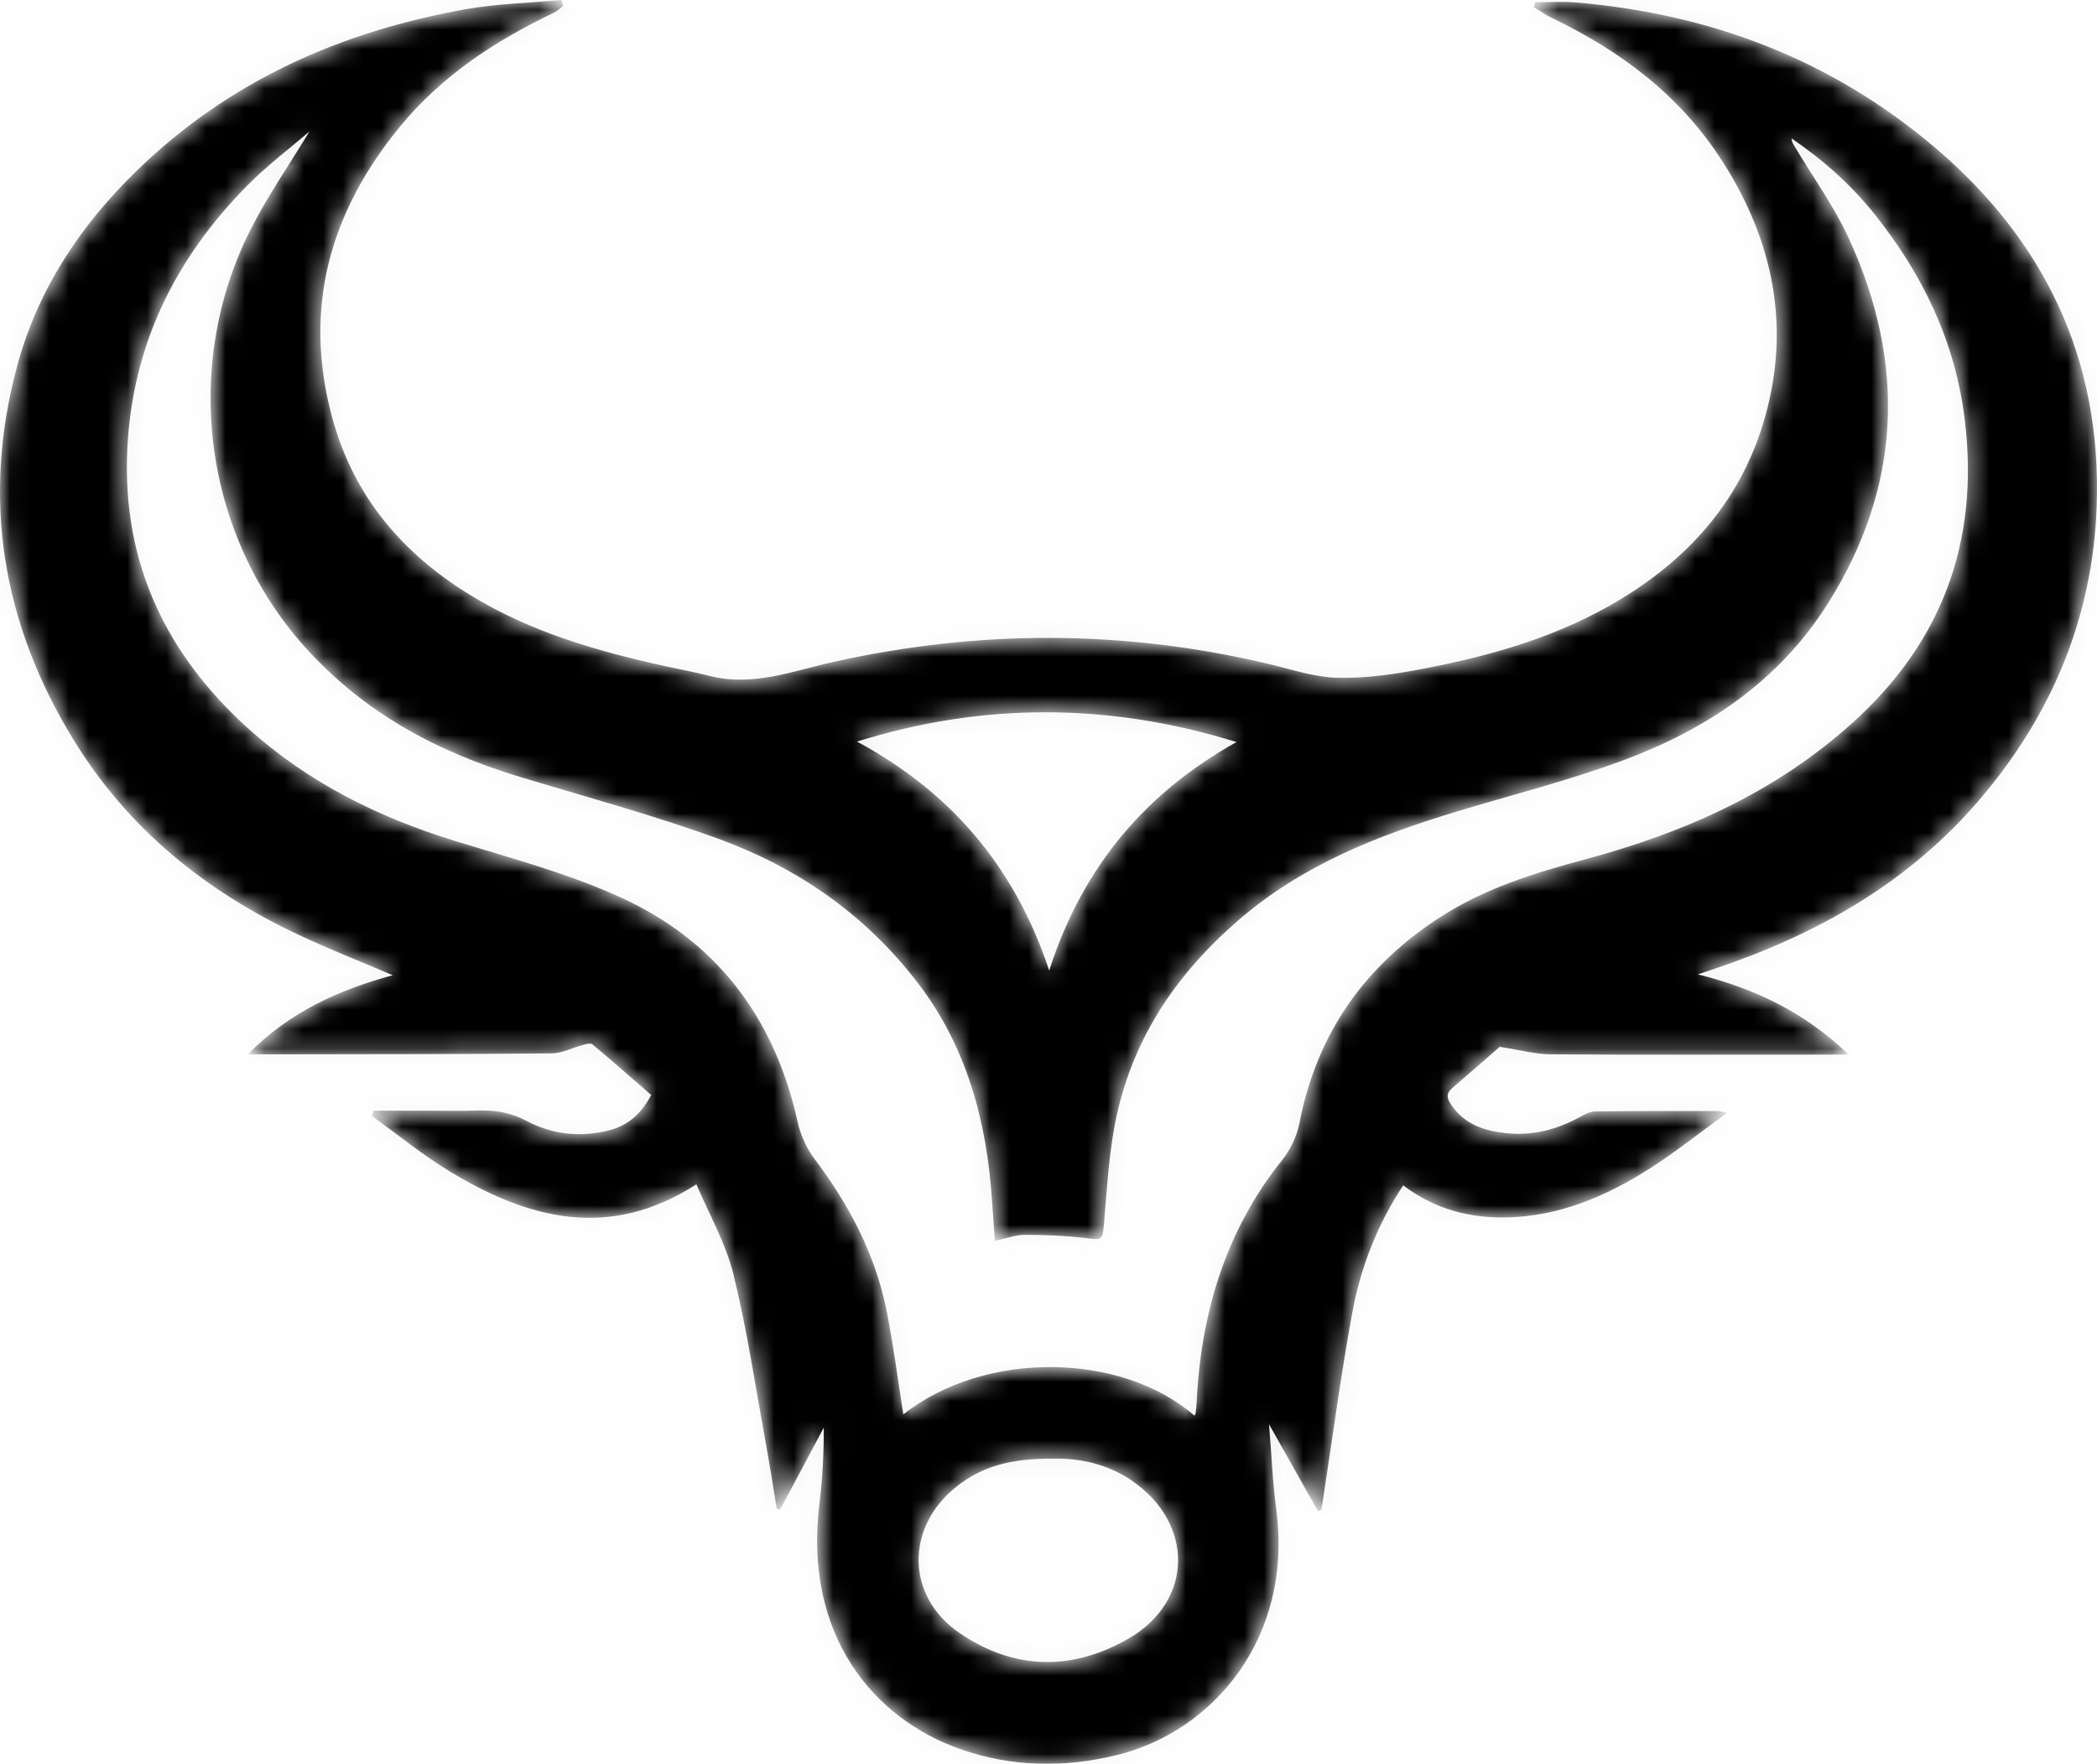 <svg width="107" height="90" viewBox="0 0 107 90" fill="none" xmlns="http://www.w3.org/2000/svg">
<mask id="path-1-inside-1_366_173" fill="white">
<path d="M67.251 77.106C66.434 75.659 65.621 74.216 64.752 72.672C64.876 74.165 64.932 75.593 65.12 76.998C65.996 83.58 61.896 88.351 56.983 89.554C54.293 90.212 51.606 90.169 48.977 89.241C44.626 87.705 40.971 83.483 41.816 76.692C41.974 75.427 42.035 74.15 42.035 72.842C41.292 74.235 40.55 75.628 39.808 77.021L39.638 77.002C39.444 75.833 39.263 74.665 39.051 73.504C38.532 70.664 38.108 67.793 37.418 65.003C37.029 63.424 36.188 61.977 35.534 60.429C31.095 63.292 26.97 62.209 22.954 59.775C21.573 58.939 20.296 57.895 18.974 56.943L19.063 56.672C19.975 56.672 20.89 56.672 21.802 56.672C22.654 56.672 23.506 56.695 24.358 56.664C25.241 56.633 26.065 56.765 26.885 57.202C28.2 57.898 29.617 58.038 31.056 57.682C31.975 57.453 32.685 56.904 33.226 55.871C32.23 55.004 31.24 54.133 30.232 53.29C30.137 53.209 29.918 53.274 29.766 53.313C29.221 53.456 28.681 53.746 28.136 53.75C23.403 53.793 18.671 53.789 13.934 53.797C13.538 53.797 13.142 53.797 12.644 53.797C14.775 51.63 17.306 50.504 20.042 49.761C18.374 49.049 16.737 48.41 15.146 47.656C10.53 45.47 6.561 42.343 3.733 37.715C0.145 31.849 -0.975 25.473 0.891 18.62C1.966 14.681 4.143 11.485 6.911 8.776C11.721 4.071 17.476 1.598 23.757 0.472C25.369 0.186 27.016 0.151 28.645 0L28.734 0.31C28.585 0.422 28.447 0.561 28.285 0.638C25.326 2.055 22.58 3.811 20.392 6.481C16.868 10.784 15.412 15.691 16.963 21.352C18.077 25.415 20.604 28.27 23.934 30.325C27.044 32.248 30.448 33.219 33.912 33.985C34.672 34.152 35.435 34.291 36.188 34.484C38.383 35.057 40.455 34.237 42.54 33.772C49.949 32.124 57.336 32.124 64.727 33.877C65.897 34.156 67.078 34.558 68.258 34.585C69.686 34.62 71.135 34.403 72.553 34.136C76.109 33.459 79.587 32.476 82.768 30.53C86.236 28.409 88.894 25.461 90.074 21.235C91.375 16.569 90.438 12.247 87.929 8.296C85.727 4.833 82.659 2.589 79.188 0.917C78.869 0.766 78.576 0.557 78.272 0.371L78.339 0.116C79.021 0.116 79.707 0.066 80.389 0.124C87.179 0.696 93.415 2.983 98.815 7.6C104.195 12.204 107.249 18.179 106.984 25.809C106.786 31.54 104.662 36.469 101.134 40.652C97.377 45.11 92.602 47.722 87.377 49.471C87.19 49.533 86.999 49.595 86.632 49.715C89.555 50.45 92.082 51.649 94.33 53.812C93.775 53.812 93.351 53.812 92.923 53.812C88.314 53.812 83.705 53.828 79.099 53.797C78.357 53.793 77.615 53.584 76.522 53.414C75.918 53.94 75.01 54.741 74.091 55.53C73.772 55.801 73.832 56.053 74.041 56.362C74.748 57.407 75.784 57.709 76.865 57.821C78.187 57.96 79.445 57.643 80.633 56.985C80.87 56.854 81.139 56.714 81.393 56.711C83.472 56.683 85.55 56.691 87.628 56.691C87.72 56.691 87.808 56.722 88.127 56.784C86.713 57.809 85.493 58.785 84.196 59.613C81.973 61.036 79.601 62.039 76.978 62.116C75.059 62.174 73.249 61.733 71.599 60.483C70.287 62.468 69.418 64.67 68.99 67.034C68.407 70.226 67.979 73.454 67.484 76.665C67.466 76.789 67.442 76.913 67.417 77.037L67.247 77.11L67.251 77.106ZM15.758 6.733C14.729 7.619 13.591 8.474 12.591 9.492C9.028 13.11 6.759 17.494 6.497 22.895C6.211 28.804 8.561 33.451 12.616 37.127C15.723 39.944 19.335 41.712 23.212 42.908C26.069 43.79 28.985 44.56 31.713 45.81C36.379 47.946 39.486 51.738 40.699 57.245C40.843 57.906 41.151 58.583 41.543 59.109C43.289 61.427 44.657 63.95 45.244 66.906C45.59 68.659 45.82 70.443 46.092 72.169C50.249 68.895 57.205 68.984 60.949 72.235C60.97 72.188 61.002 72.142 61.009 72.091C61.03 71.929 61.048 71.766 61.055 71.604C61.277 66.949 62.564 62.758 65.416 59.202C65.837 58.68 66.176 57.972 66.307 57.291C67.223 52.586 69.757 49.219 73.451 46.82C75.752 45.327 78.311 44.541 80.884 43.849C85.864 42.51 90.544 40.478 94.549 36.86C99.003 32.836 101.028 27.744 100.251 21.402C99.756 17.378 98.084 13.992 95.684 10.97C94.447 9.414 93.008 8.145 91.414 7.062C91.424 7.209 91.478 7.317 91.538 7.418C92.478 8.996 93.567 10.494 94.337 12.165C97.271 18.546 97.016 24.815 93.301 30.743C90.753 34.806 87.024 37.228 82.856 38.783C80.046 39.832 77.137 40.556 74.274 41.426C70.277 42.641 66.403 44.146 63.105 47.029C59.959 49.776 57.658 53.143 56.855 57.542C56.569 59.121 56.474 60.742 56.339 62.348C56.258 63.3 56.265 63.277 55.428 63.176C54.388 63.053 53.339 63.006 52.292 63.006C51.815 63.006 51.334 63.196 50.765 63.319C50.712 62.584 50.666 61.965 50.624 61.342C50.359 57.202 49.316 53.391 46.828 50.148C44.088 46.576 40.589 44.228 36.616 42.784C33.3 41.581 29.897 40.66 26.524 39.639C22.385 38.385 18.632 36.431 15.56 33.014C10.424 27.299 9.233 18.759 12.778 11.728C13.655 9.995 14.765 8.404 15.765 6.748L15.758 6.733ZM53.773 74.429C51.532 74.405 50.08 74.847 48.818 75.845C46.188 77.923 46.213 81.444 48.956 83.321C51.751 85.236 54.731 85.263 57.594 83.603C60.91 81.68 60.938 77.733 57.75 75.547C56.456 74.661 55.007 74.402 53.777 74.429H53.773ZM63.091 37.862C56.619 35.862 50.196 35.823 43.731 37.839C48.34 40.327 51.716 44.034 53.536 49.521C55.293 44.061 58.591 40.385 63.094 37.862H63.091Z"/>
</mask>
<path d="M67.251 77.106C66.434 75.659 65.621 74.216 64.752 72.672C64.876 74.165 64.932 75.593 65.12 76.998C65.996 83.58 61.896 88.351 56.983 89.554C54.293 90.212 51.606 90.169 48.977 89.241C44.626 87.705 40.971 83.483 41.816 76.692C41.974 75.427 42.035 74.15 42.035 72.842C41.292 74.235 40.55 75.628 39.808 77.021L39.638 77.002C39.444 75.833 39.263 74.665 39.051 73.504C38.532 70.664 38.108 67.793 37.418 65.003C37.029 63.424 36.188 61.977 35.534 60.429C31.095 63.292 26.97 62.209 22.954 59.775C21.573 58.939 20.296 57.895 18.974 56.943L19.063 56.672C19.975 56.672 20.89 56.672 21.802 56.672C22.654 56.672 23.506 56.695 24.358 56.664C25.241 56.633 26.065 56.765 26.885 57.202C28.2 57.898 29.617 58.038 31.056 57.682C31.975 57.453 32.685 56.904 33.226 55.871C32.23 55.004 31.24 54.133 30.232 53.29C30.137 53.209 29.918 53.274 29.766 53.313C29.221 53.456 28.681 53.746 28.136 53.75C23.403 53.793 18.671 53.789 13.934 53.797C13.538 53.797 13.142 53.797 12.644 53.797C14.775 51.63 17.306 50.504 20.042 49.761C18.374 49.049 16.737 48.41 15.146 47.656C10.53 45.47 6.561 42.343 3.733 37.715C0.145 31.849 -0.975 25.473 0.891 18.62C1.966 14.681 4.143 11.485 6.911 8.776C11.721 4.071 17.476 1.598 23.757 0.472C25.369 0.186 27.016 0.151 28.645 0L28.734 0.31C28.585 0.422 28.447 0.561 28.285 0.638C25.326 2.055 22.58 3.811 20.392 6.481C16.868 10.784 15.412 15.691 16.963 21.352C18.077 25.415 20.604 28.27 23.934 30.325C27.044 32.248 30.448 33.219 33.912 33.985C34.672 34.152 35.435 34.291 36.188 34.484C38.383 35.057 40.455 34.237 42.54 33.772C49.949 32.124 57.336 32.124 64.727 33.877C65.897 34.156 67.078 34.558 68.258 34.585C69.686 34.62 71.135 34.403 72.553 34.136C76.109 33.459 79.587 32.476 82.768 30.53C86.236 28.409 88.894 25.461 90.074 21.235C91.375 16.569 90.438 12.247 87.929 8.296C85.727 4.833 82.659 2.589 79.188 0.917C78.869 0.766 78.576 0.557 78.272 0.371L78.339 0.116C79.021 0.116 79.707 0.066 80.389 0.124C87.179 0.696 93.415 2.983 98.815 7.6C104.195 12.204 107.249 18.179 106.984 25.809C106.786 31.54 104.662 36.469 101.134 40.652C97.377 45.11 92.602 47.722 87.377 49.471C87.19 49.533 86.999 49.595 86.632 49.715C89.555 50.45 92.082 51.649 94.33 53.812C93.775 53.812 93.351 53.812 92.923 53.812C88.314 53.812 83.705 53.828 79.099 53.797C78.357 53.793 77.615 53.584 76.522 53.414C75.918 53.94 75.01 54.741 74.091 55.53C73.772 55.801 73.832 56.053 74.041 56.362C74.748 57.407 75.784 57.709 76.865 57.821C78.187 57.96 79.445 57.643 80.633 56.985C80.87 56.854 81.139 56.714 81.393 56.711C83.472 56.683 85.55 56.691 87.628 56.691C87.72 56.691 87.808 56.722 88.127 56.784C86.713 57.809 85.493 58.785 84.196 59.613C81.973 61.036 79.601 62.039 76.978 62.116C75.059 62.174 73.249 61.733 71.599 60.483C70.287 62.468 69.418 64.67 68.99 67.034C68.407 70.226 67.979 73.454 67.484 76.665C67.466 76.789 67.442 76.913 67.417 77.037L67.247 77.11L67.251 77.106ZM15.758 6.733C14.729 7.619 13.591 8.474 12.591 9.492C9.028 13.11 6.759 17.494 6.497 22.895C6.211 28.804 8.561 33.451 12.616 37.127C15.723 39.944 19.335 41.712 23.212 42.908C26.069 43.79 28.985 44.56 31.713 45.81C36.379 47.946 39.486 51.738 40.699 57.245C40.843 57.906 41.151 58.583 41.543 59.109C43.289 61.427 44.657 63.95 45.244 66.906C45.59 68.659 45.82 70.443 46.092 72.169C50.249 68.895 57.205 68.984 60.949 72.235C60.97 72.188 61.002 72.142 61.009 72.091C61.03 71.929 61.048 71.766 61.055 71.604C61.277 66.949 62.564 62.758 65.416 59.202C65.837 58.68 66.176 57.972 66.307 57.291C67.223 52.586 69.757 49.219 73.451 46.82C75.752 45.327 78.311 44.541 80.884 43.849C85.864 42.51 90.544 40.478 94.549 36.86C99.003 32.836 101.028 27.744 100.251 21.402C99.756 17.378 98.084 13.992 95.684 10.97C94.447 9.414 93.008 8.145 91.414 7.062C91.424 7.209 91.478 7.317 91.538 7.418C92.478 8.996 93.567 10.494 94.337 12.165C97.271 18.546 97.016 24.815 93.301 30.743C90.753 34.806 87.024 37.228 82.856 38.783C80.046 39.832 77.137 40.556 74.274 41.426C70.277 42.641 66.403 44.146 63.105 47.029C59.959 49.776 57.658 53.143 56.855 57.542C56.569 59.121 56.474 60.742 56.339 62.348C56.258 63.3 56.265 63.277 55.428 63.176C54.388 63.053 53.339 63.006 52.292 63.006C51.815 63.006 51.334 63.196 50.765 63.319C50.712 62.584 50.666 61.965 50.624 61.342C50.359 57.202 49.316 53.391 46.828 50.148C44.088 46.576 40.589 44.228 36.616 42.784C33.3 41.581 29.897 40.66 26.524 39.639C22.385 38.385 18.632 36.431 15.56 33.014C10.424 27.299 9.233 18.759 12.778 11.728C13.655 9.995 14.765 8.404 15.765 6.748L15.758 6.733ZM53.773 74.429C51.532 74.405 50.08 74.847 48.818 75.845C46.188 77.923 46.213 81.444 48.956 83.321C51.751 85.236 54.731 85.263 57.594 83.603C60.91 81.68 60.938 77.733 57.75 75.547C56.456 74.661 55.007 74.402 53.777 74.429H53.773ZM63.091 37.862C56.619 35.862 50.196 35.823 43.731 37.839C48.34 40.327 51.716 44.034 53.536 49.521C55.293 44.061 58.591 40.385 63.094 37.862H63.091Z" fill="black" stroke="black" stroke-opacity="0.05" stroke-width="2" mask="url(#path-1-inside-1_366_173)"/>
</svg>
